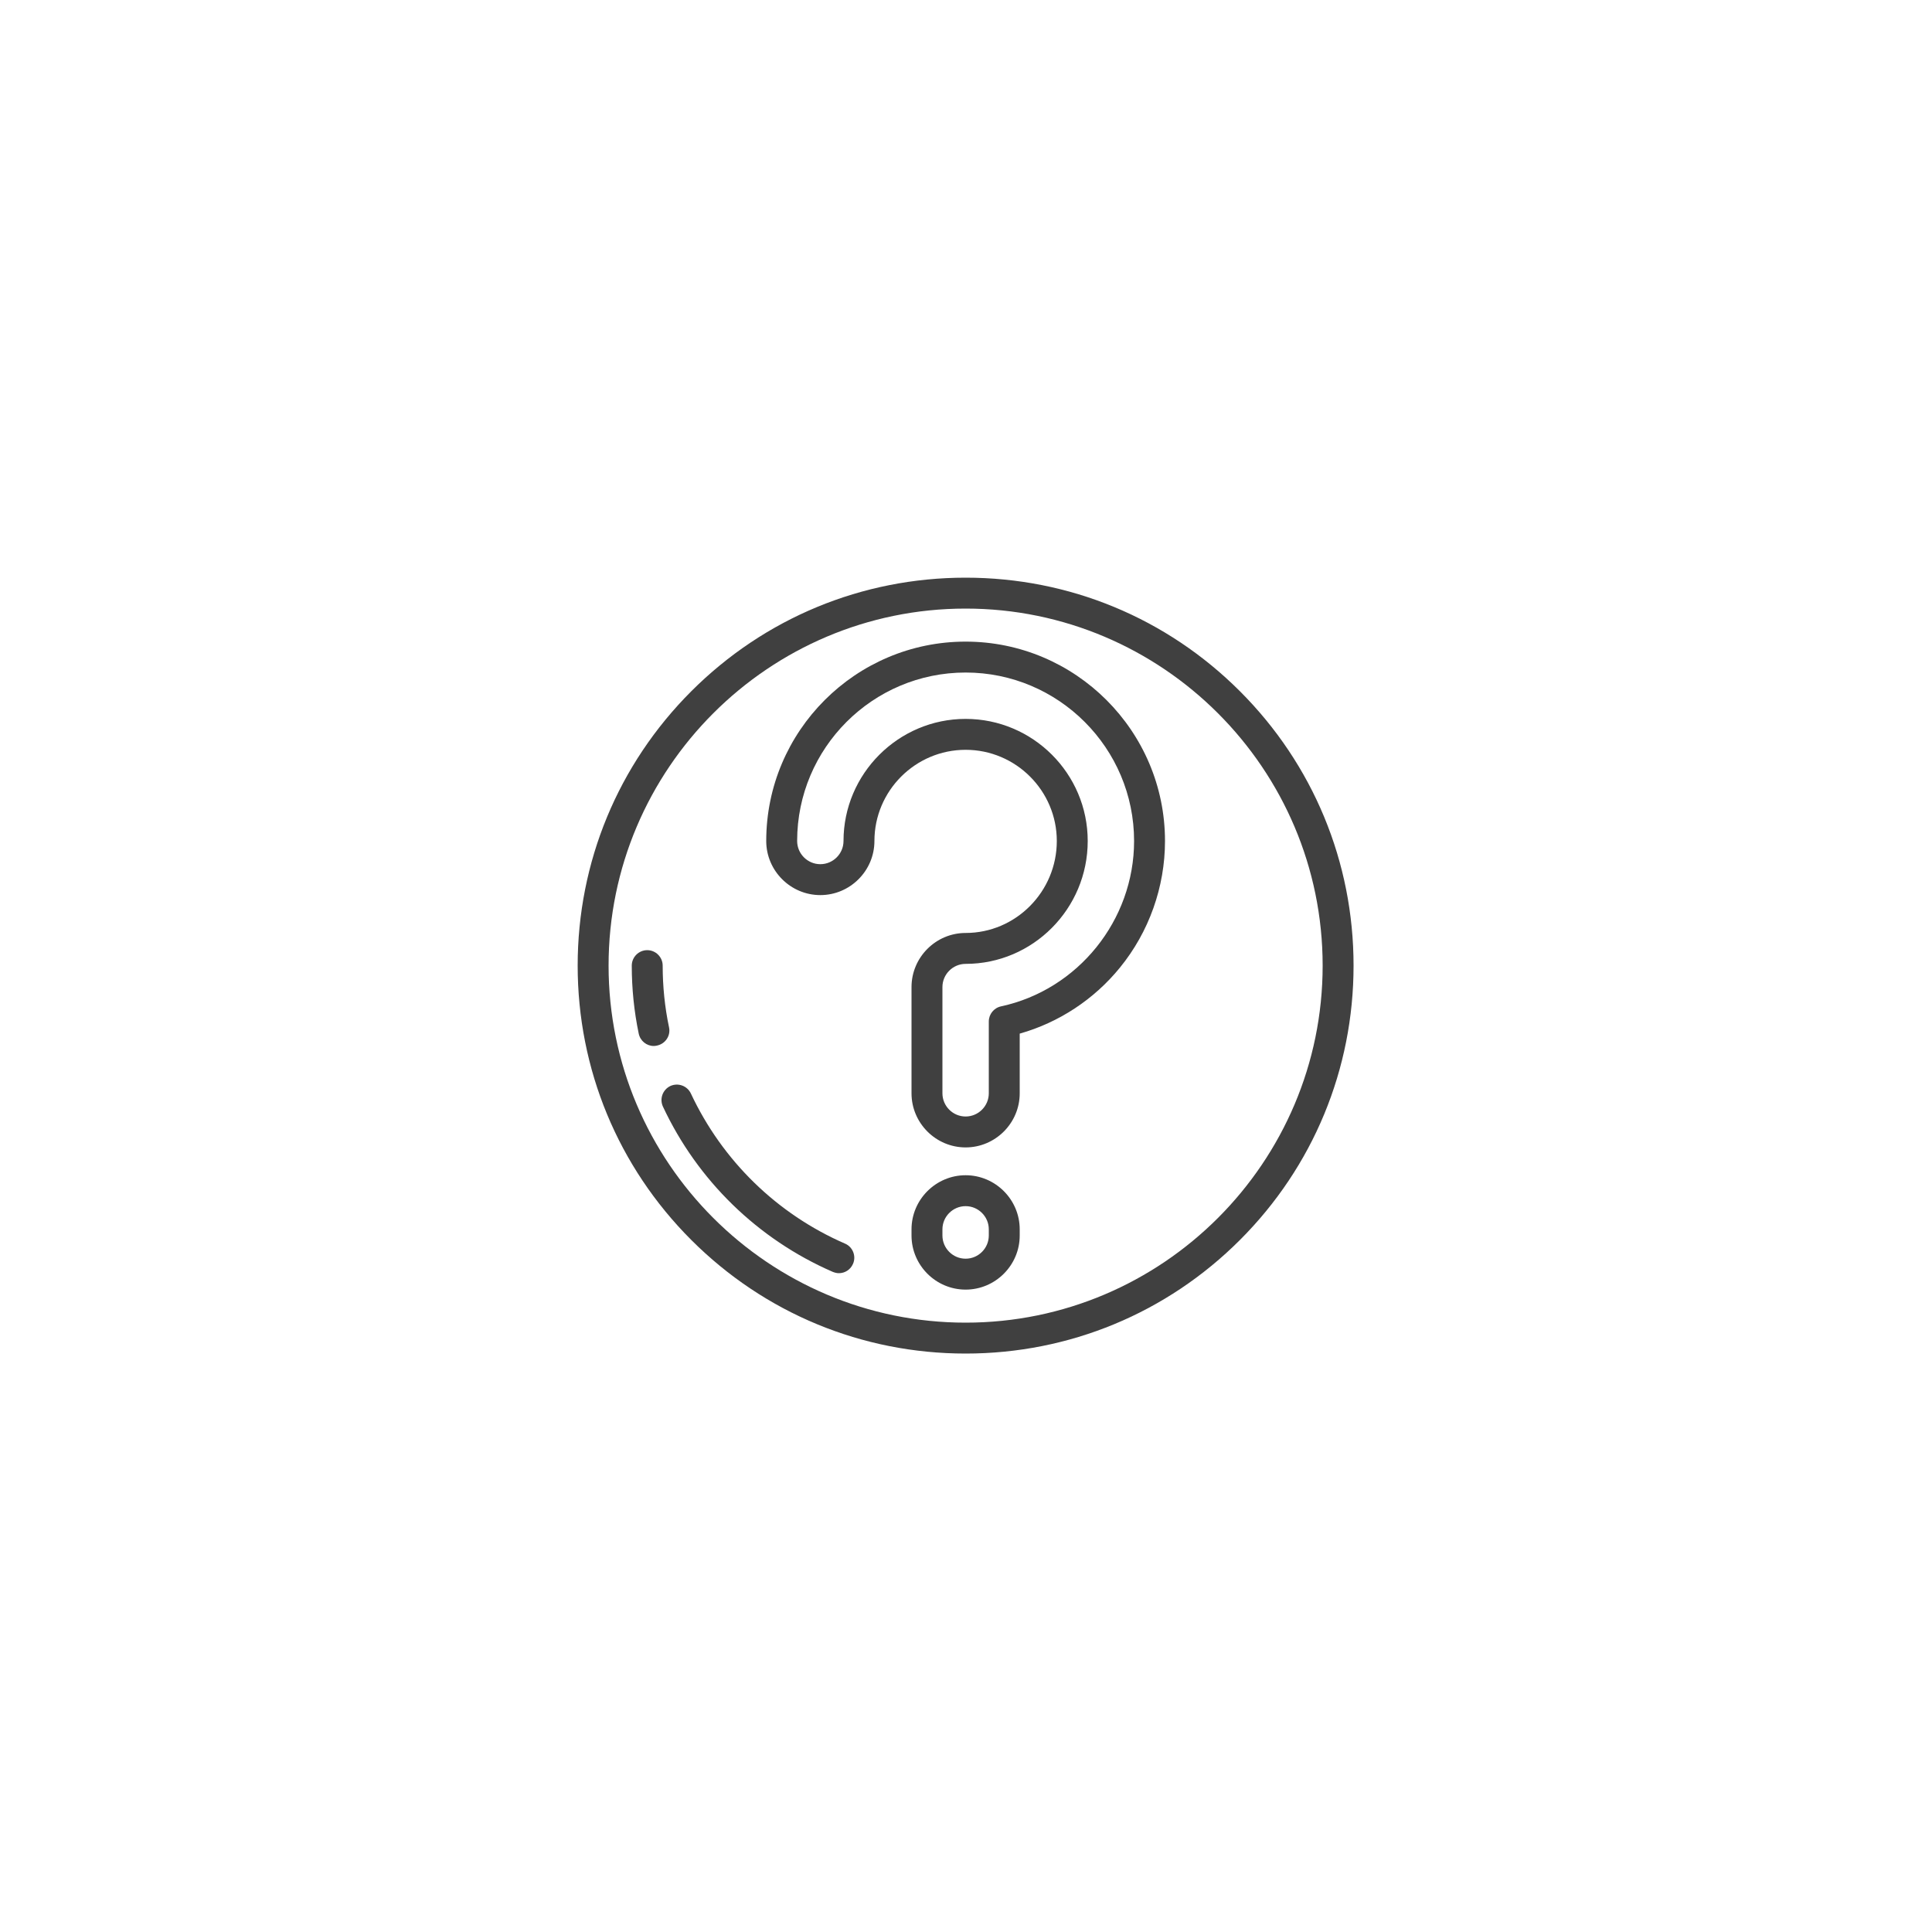 <svg xmlns="http://www.w3.org/2000/svg" viewBox="0 0 1000 1000"><g fill="#404040"><path d="M641.8 357.8c-37.9-37.9-88.3-58.8-142-58.8-53.6 0-104.1 20.9-142 58.8-37.9 37.9-58.8 88.4-58.8 142 0 53.6 20.9 104.1 58.8 142 37.9 37.9 88.4 58.8 142 58.8 53.6 0 104.1-20.9 142-58.8 37.9-37.9 58.8-88.4 58.8-142 0-53.6-20.9-104.1-58.8-142zm-142 326.8c-101.9 0-184.8-82.9-184.8-184.8S397.9 315 499.8 315s184.8 82.9 184.8 184.8-82.9 184.8-184.8 184.8zm0 0"/><path d="M499.8 332.1c-56.9 0-103.2 46.3-103.2 103.2 0 15.4 12.6 28 28 28s28-12.6 28-28c0-26 21.2-47.2 47.2-47.2 26 0 47.2 21.2 47.2 47.2 0 26.2-21.2 47.6-47.2 47.6-15.4 0-28 12.6-28 28v55c0 15.4 12.6 28 28 28s28-12.6 28-28V535c20.2-5.7 38.5-17.7 51.9-34.2 15-18.4 23.3-41.7 23.3-65.5 0-56.9-46.3-103.2-103.2-103.2zm18.3 188.8c-3.7.8-6.3 4.1-6.3 7.8v37.2c0 6.6-5.4 12-12 12s-12-5.4-12-12v-55c0-6.6 5.4-12 12-12 34.8 0 63.2-28.5 63.2-63.6 0-34.9-28.4-63.2-63.2-63.2-34.8 0-63.2 28.4-63.2 63.2 0 6.6-5.4 12-12 12s-12-5.4-12-12c0-48.1 39.1-87.2 87.2-87.2s87.2 39.1 87.2 87.2c0 41-29 77-68.9 85.6zm0 0M499.8 608.3c-15.4 0-28 12.6-28 28v3.2c0 15.4 12.6 28 28 28s28-12.6 28-28v-3.2c0-15.4-12.6-28-28-28zm12 31.2c0 6.6-5.4 12-12 12s-12-5.4-12-12v-3.2c0-6.6 5.4-12 12-12s12 5.4 12 12v3.2zm0 0M346.3 531.8c-2.2-10.4-3.3-21.2-3.3-32 0-4.4-3.6-8-8-8s-8 3.6-8 8c0 11.9 1.2 23.7 3.6 35.2.8 3.8 4.1 6.4 7.8 6.4.5 0 1.1-.1 1.6-.2 4.4-.9 7.2-5.1 6.3-9.4zm0 0M437.4 643.7c-35.2-15.3-63.5-42.9-79.8-77.7-1.9-4-6.6-5.7-10.6-3.9-4 1.9-5.7 6.6-3.9 10.6 17.9 38.3 49.1 68.7 87.9 85.6 1 .4 2.1.7 3.2.7 3.1 0 6-1.8 7.3-4.8 1.8-4-.1-8.8-4.1-10.5zm0 0"/></g></svg>